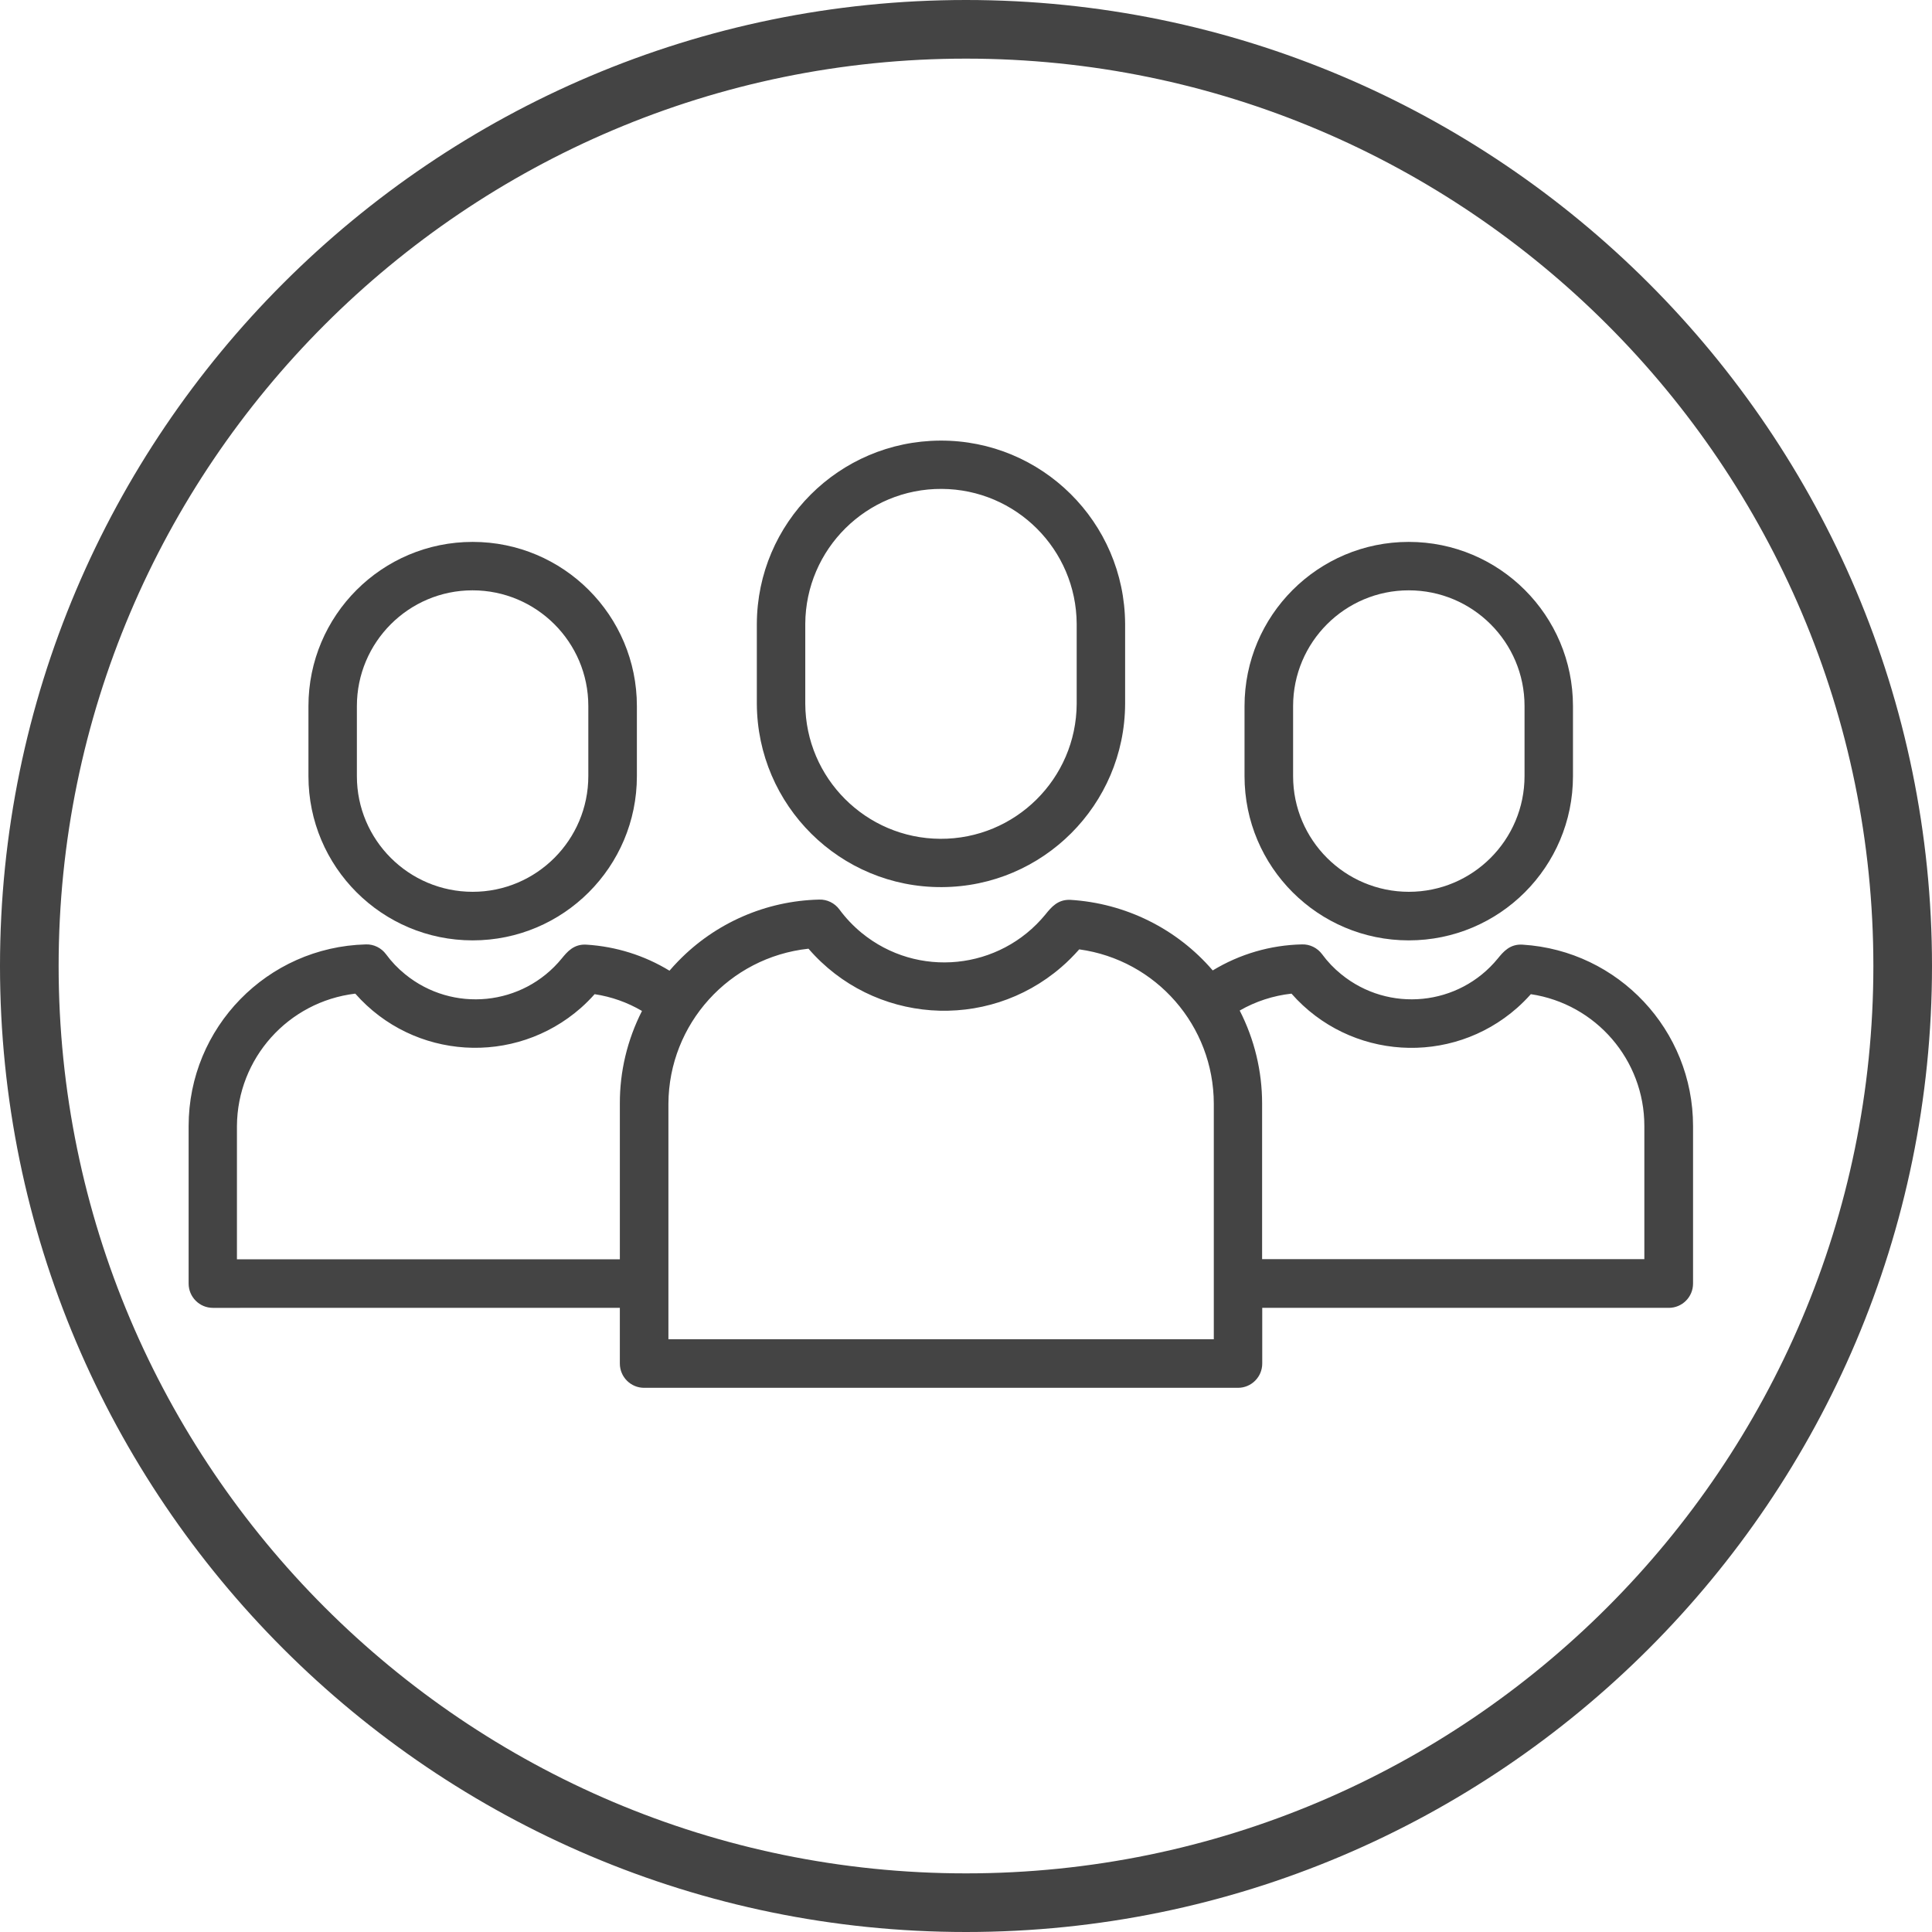 <?xml version="1.0" encoding="utf-8"?>
<!-- Generator: Adobe Illustrator 23.0.6, SVG Export Plug-In . SVG Version: 6.00 Build 0)  -->
<svg version="1.1" id="Layer_1" xmlns="http://www.w3.org/2000/svg" xmlns:xlink="http://www.w3.org/1999/xlink" x="0px" y="0px"
	 viewBox="0 0 144 144" style="enable-background:new 0 0 144 144;" xml:space="preserve">
<style type="text/css">
	.st0{fill:#444444;}
</style>
<g>
	<g>
		<path class="st0" d="M83.86,52.46V46.5c-0.04-7.58-6.21-13.7-13.79-13.66c-7.53,0.04-13.63,6.13-13.66,13.66v5.96
			c0.04,7.58,6.21,13.7,13.79,13.66C77.73,66.09,83.83,59.99,83.86,52.46z M60.02,52.46V46.5c0.03-5.58,4.58-10.09,10.17-10.06
			c5.54,0.03,10.03,4.51,10.06,10.06v5.96c-0.03,5.58-4.58,10.09-10.17,10.06C64.54,62.49,60.05,58,60.02,52.46z"/>
	</g>
	<g>
		<path class="st0" d="M48.01,103.44h44.26c1,0,1.81-0.81,1.81-1.81l0,0v-4.15h30.3c1,0,1.81-0.81,1.81-1.81V83.93
			c0-7.15-5.56-13.07-12.69-13.52c-0.96-0.07-1.46,0.54-1.86,1.03c-2.9,3.55-8.13,4.07-11.68,1.17c-0.53-0.43-1.01-0.93-1.42-1.49
			c-0.35-0.47-0.91-0.75-1.5-0.73c-2.35,0.05-4.64,0.72-6.65,1.94c-2.68-3.12-6.51-5.01-10.61-5.26c-0.93-0.04-1.41,0.53-1.86,1.09
			c-3.41,4.16-9.54,4.78-13.7,1.37c-0.62-0.51-1.18-1.1-1.66-1.75c-0.35-0.47-0.91-0.75-1.5-0.73c-3.97,0.09-7.74,1.74-10.5,4.58
			c-0.23,0.23-0.45,0.48-0.66,0.72c-1.87-1.14-3.98-1.8-6.17-1.94c-0.96-0.07-1.46,0.54-1.86,1.03c-2.9,3.55-8.13,4.07-11.68,1.17
			c-0.53-0.43-1.01-0.93-1.42-1.49c-0.35-0.47-0.91-0.75-1.5-0.73c-7.35,0.19-13.21,6.2-13.21,13.54v11.74c0,1,0.81,1.81,1.81,1.81
			H46.2v4.15C46.2,102.63,47.01,103.44,48.01,103.44z M96.26,74.06c4.35,4.94,11.88,5.42,16.82,1.06c0.36-0.32,0.7-0.66,1.02-1.02
			c4.86,0.73,8.46,4.91,8.46,9.82v9.93H94.07v-11.6c0-2.41-0.57-4.78-1.67-6.93C93.58,74.64,94.9,74.21,96.26,74.06L96.26,74.06z
			 M60.26,70.71c4.82,5.58,13.26,6.2,18.84,1.38c0.48-0.41,0.92-0.86,1.34-1.33c5.74,0.79,10.02,5.7,10.03,11.5v17.56H49.82V82.26
			C49.85,76.32,54.35,71.35,60.26,70.71z M17.66,93.86v-9.93c0.03-5.04,3.81-9.27,8.82-9.87c4.35,4.94,11.88,5.41,16.82,1.06
			c0.36-0.32,0.7-0.66,1.02-1.02c1.25,0.19,2.44,0.61,3.53,1.25c-1.09,2.14-1.66,4.51-1.65,6.91v11.6H17.66z"/>
	</g>
	<g>
		<path class="st0" d="M117.24,57.85v-5.22c0-6.76-5.48-12.24-12.24-12.24c-6.76,0-12.24,5.48-12.24,12.24v5.22
			c0,6.76,5.48,12.24,12.24,12.24C111.76,70.09,117.24,64.61,117.24,57.85z M96.38,57.85v-5.22c0-4.76,3.86-8.63,8.62-8.63
			c4.76,0,8.63,3.86,8.63,8.62c0,0,0,0,0,0v5.22c0,4.76-3.86,8.63-8.62,8.63S96.38,62.61,96.38,57.85
			C96.38,57.85,96.38,57.85,96.38,57.85z"/>
	</g>
	<g>
		<path class="st0" d="M47.47,57.85v-5.22c0-6.76-5.48-12.24-12.24-12.24s-12.24,5.48-12.24,12.24v5.22
			c0,6.76,5.48,12.24,12.24,12.24S47.47,64.61,47.47,57.85z M26.6,57.85v-5.22c0-4.76,3.86-8.63,8.62-8.63
			c4.76,0,8.63,3.86,8.63,8.62c0,0,0,0,0,0v5.22c0,4.76-3.86,8.63-8.62,8.63S26.6,62.61,26.6,57.85
			C26.6,57.85,26.6,57.85,26.6,57.85z"/>
	</g>
	<g>
		<path class="st0" d="M72,144c-39.7,0-72-32.3-72-72S32.3,0,72,0s72,32.3,72,72S111.7,144,72,144z M72,4.37
			C34.71,4.37,4.37,34.71,4.37,72c0,37.29,30.34,67.63,67.63,67.63c37.29,0,67.63-30.34,67.63-67.63
			C139.63,34.71,109.29,4.37,72,4.37z"/>
	</g>
</g>
</svg>
